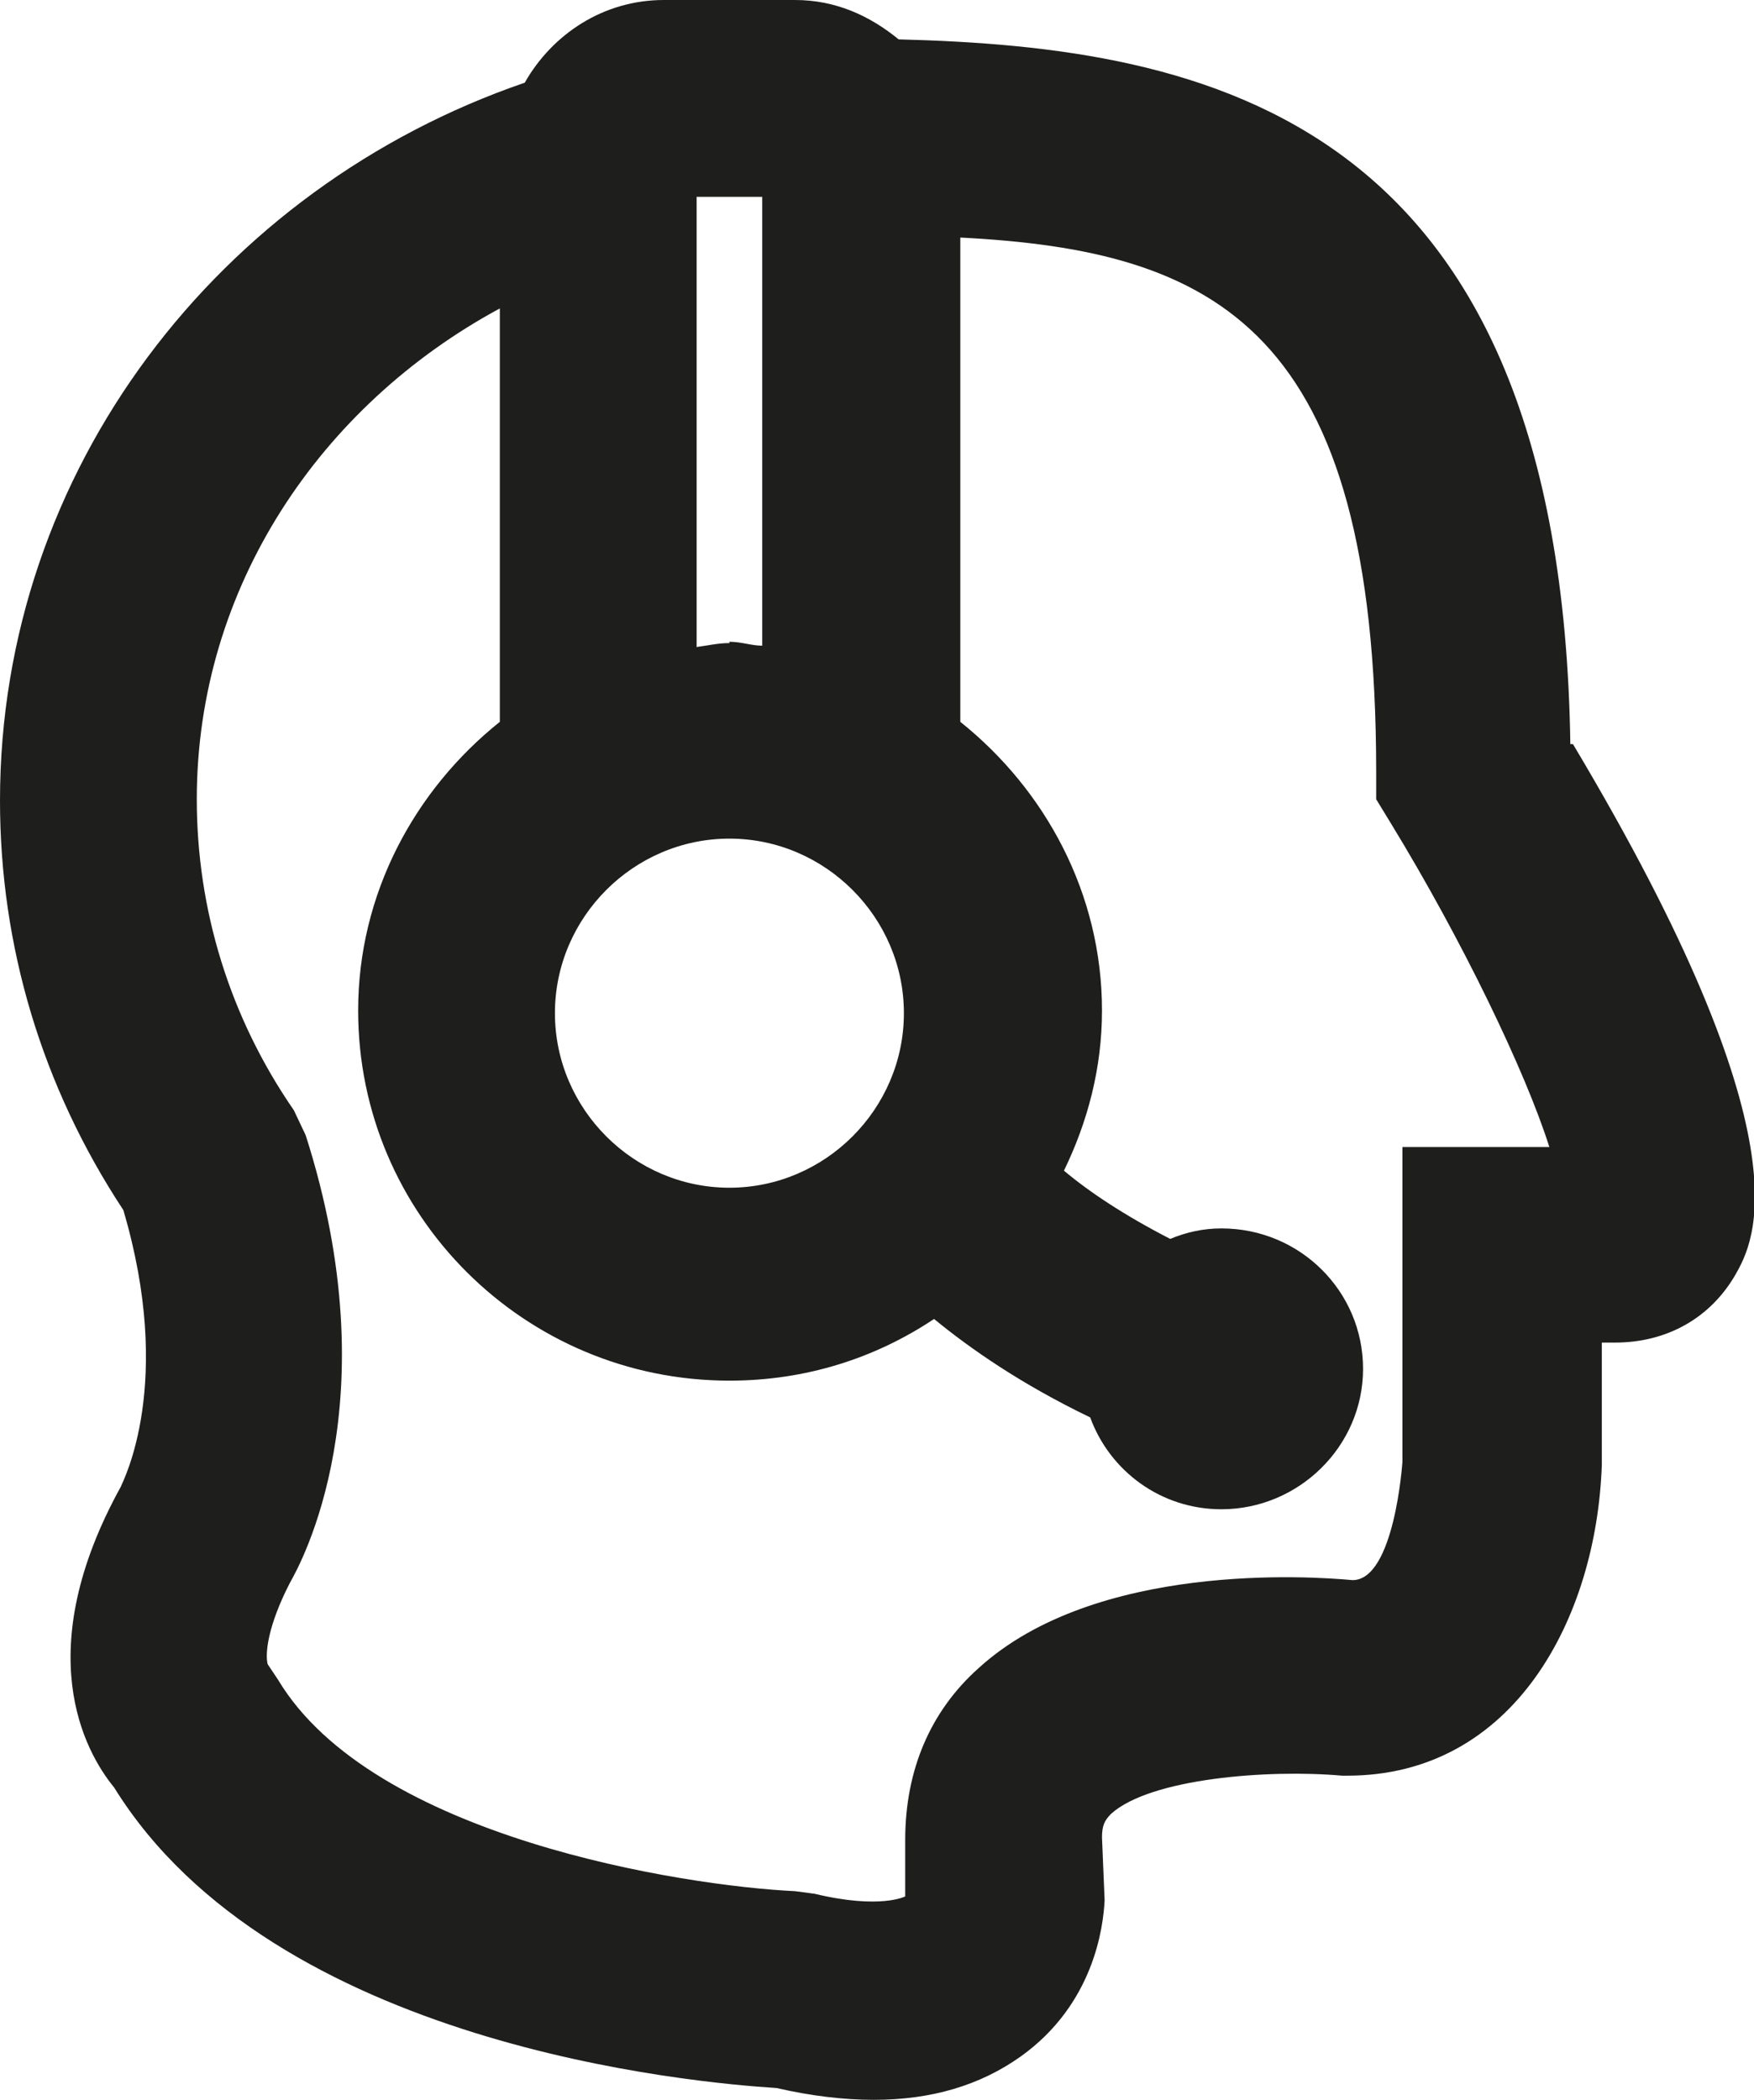 <?xml version="1.0" encoding="UTF-8"?>
<svg id="Ebene_2" xmlns="http://www.w3.org/2000/svg" viewBox="0 0 13.37 16">
  <defs>
    <style>
      .cls-1 {
        fill: #1e1e1c;
      }
    </style>
  </defs>
  <g id="_x33_219">
    <path class="cls-1" d="M11.97,5.67C11.9.88,9.2.36,6.85.3c-.22-.18-.48-.3-.79-.3h-1c-.46,0-.85.26-1.06.63C1.67,1.43,0,3.58,0,6.1c0,1.11.32,2.18.94,3.12.39,1.32,0,2.06-.02,2.11-.69,1.25-.28,2.01-.05,2.29,1.22,1.97,4.42,2.25,5.05,2.29.26.06.51.09.74.09.44,0,.81-.11,1.12-.33.56-.4.63-.99.64-1.19l-.02-.48c0-.09.02-.13.07-.18.3-.27,1.2-.34,1.76-.29h.04c1.27,0,1.9-1.2,1.94-2.37v-.93s.1,0,.1,0c.4,0,.73-.19.92-.52.14-.25.57-1.01-1.24-4.04ZM5.56,6.39c.73,0,1.33.6,1.33,1.33s-.6,1.33-1.33,1.33-1.33-.6-1.33-1.33.6-1.33,1.33-1.33ZM5.56,4.9c-.09,0-.17.02-.25.03V1.5h.5v3.42c-.08,0-.16-.03-.25-.03ZM10.69,8.74v2.4s-.06.9-.38.9h0c-.32-.03-1.96-.14-2.85.67-.37.33-.56.78-.56,1.31v.43s-.19.1-.69-.02l-.15-.02c-.85-.04-3.22-.41-3.94-1.61l-.08-.12c-.02-.08,0-.29.17-.62.08-.14.77-1.38.12-3.41l-.09-.19c-.49-.71-.74-1.53-.74-2.37,0-1.61.94-3,2.31-3.74v3.15c-.65.52-1.08,1.31-1.08,2.2,0,1.56,1.27,2.82,2.83,2.82.58,0,1.11-.17,1.56-.47.28.23.67.5,1.19.75.15.41.54.7,1,.7.59,0,1.08-.48,1.08-1.07s-.48-1.07-1.08-1.07c-.14,0-.27.03-.39.08-.35-.18-.62-.36-.81-.52.18-.37.29-.78.29-1.22,0-.89-.43-1.68-1.08-2.2V1.81c1.95.1,3.17.69,3.17,4.07v.21l.11.18c.55.9,1.03,1.9,1.21,2.47h-1.11Z"/>
  </g>
</svg>